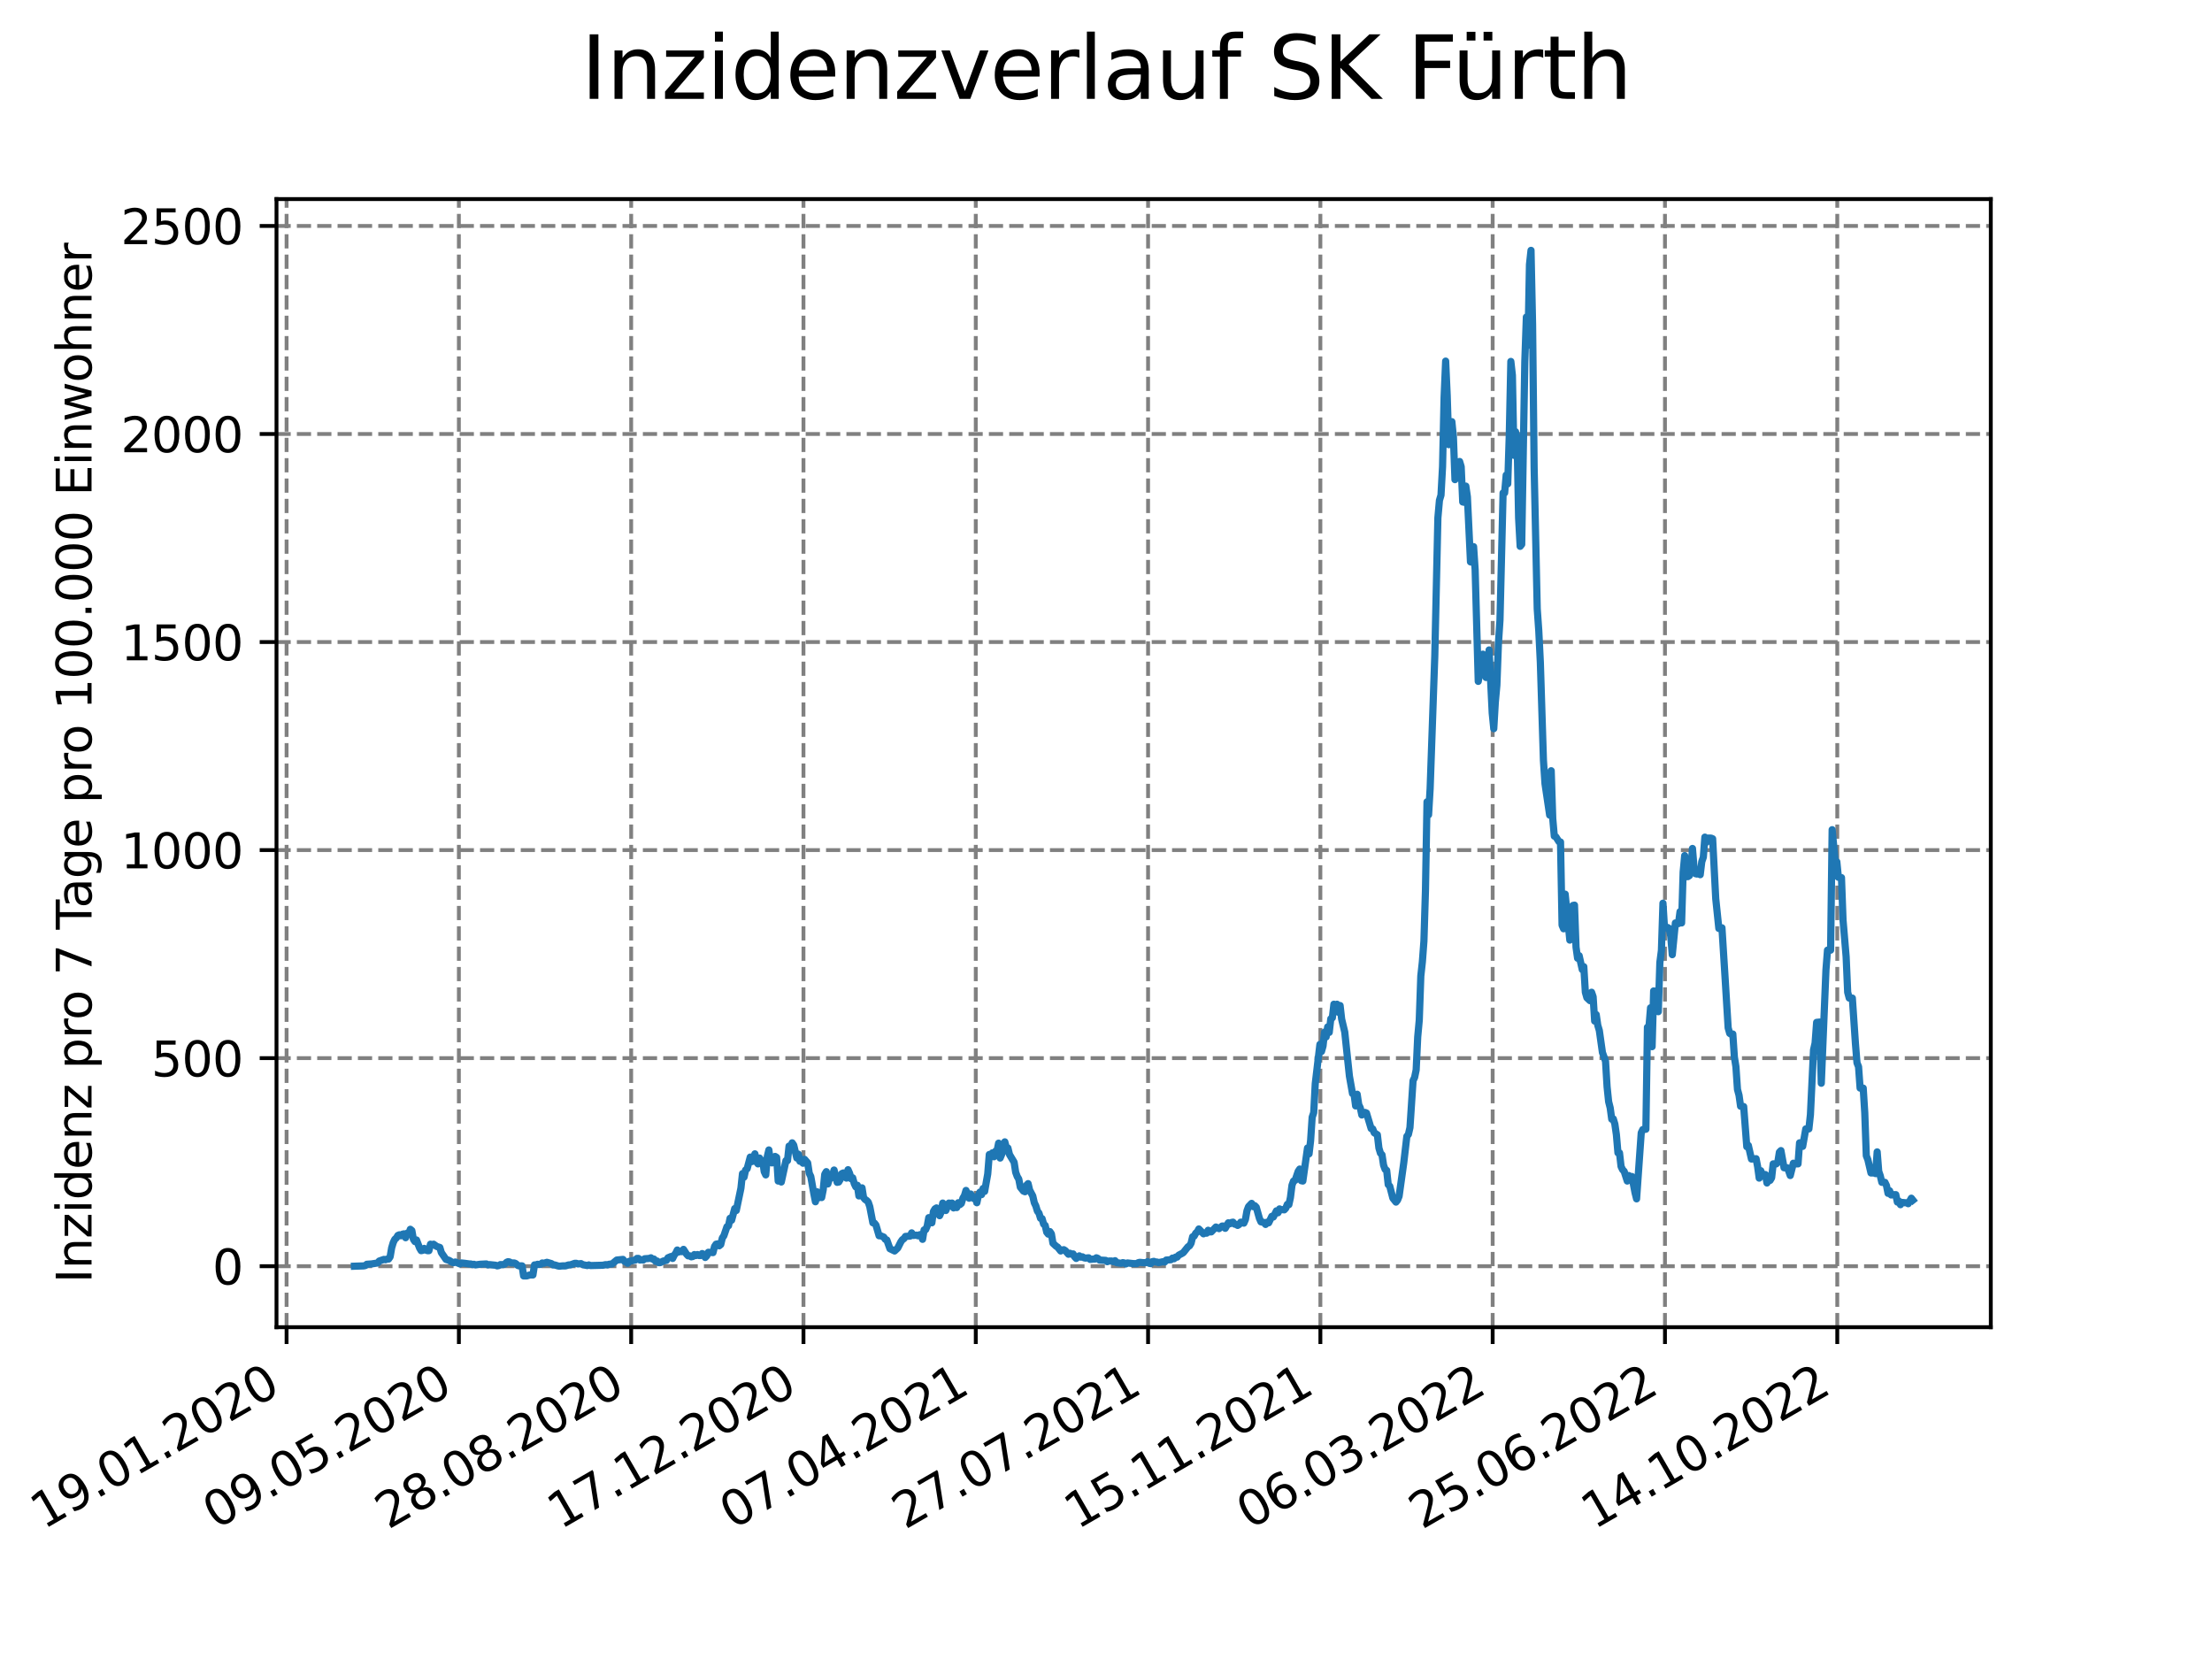 <?xml version="1.0" encoding="utf-8" standalone="no"?>
<!DOCTYPE svg PUBLIC "-//W3C//DTD SVG 1.1//EN"
  "http://www.w3.org/Graphics/SVG/1.1/DTD/svg11.dtd">
<svg xmlns:xlink="http://www.w3.org/1999/xlink" width="460.8pt" height="345.6pt" viewBox="0 0 460.8 345.6" xmlns="http://www.w3.org/2000/svg" version="1.1">
 <defs>
  <style type="text/css">*{stroke-linejoin: round; stroke-linecap: butt}</style>
 </defs>
 <g id="figure_1">
  <g id="patch_1">
   <path d="M 0 345.6 
L 460.8 345.6 
L 460.8 0 
L 0 0 
z
" style="fill: #ffffff"/>
  </g>
  <g id="axes_1">
   <g id="patch_2">
    <path d="M 57.6 276.48 
L 414.72 276.48 
L 414.72 41.472 
L 57.6 41.472 
z
" style="fill: #ffffff"/>
   </g>
   <g id="matplotlib.axis_1">
    <g id="xtick_1">
     <g id="line2d_1">
      <path d="M 59.699 276.48 
L 59.699 41.472 
" clip-path="url(#p64c0f28440)" style="fill: none; stroke-dasharray: 2.96,1.28; stroke-dashoffset: 0; stroke: #808080; stroke-width: 0.8"/>
     </g>
     <g id="line2d_2">
      <defs>
       <path id="mbe7589b0d7" d="M 0 0 
L 0 3.5 
" style="stroke: #000000; stroke-width: 0.8"/>
      </defs>
      <g>
       <use xlink:href="#mbe7589b0d7" x="59.699" y="276.48" style="stroke: #000000; stroke-width: 0.8"/>
      </g>
     </g>
     <g id="text_1">
      <!-- 19.01.2020 -->
      <g transform="translate(9.074 318.689) rotate(-30) scale(0.1 -0.1)">
       <defs>
        <path id="DejaVuSans-31" d="M 794 531 
L 1825 531 
L 1825 4091 
L 703 3866 
L 703 4441 
L 1819 4666 
L 2450 4666 
L 2450 531 
L 3481 531 
L 3481 0 
L 794 0 
L 794 531 
z
" transform="scale(0.016)"/>
        <path id="DejaVuSans-39" d="M 703 97 
L 703 672 
Q 941 559 1184 500 
Q 1428 441 1663 441 
Q 2288 441 2617 861 
Q 2947 1281 2994 2138 
Q 2813 1869 2534 1725 
Q 2256 1581 1919 1581 
Q 1219 1581 811 2004 
Q 403 2428 403 3163 
Q 403 3881 828 4315 
Q 1253 4750 1959 4750 
Q 2769 4750 3195 4129 
Q 3622 3509 3622 2328 
Q 3622 1225 3098 567 
Q 2575 -91 1691 -91 
Q 1453 -91 1209 -44 
Q 966 3 703 97 
z
M 1959 2075 
Q 2384 2075 2632 2365 
Q 2881 2656 2881 3163 
Q 2881 3666 2632 3958 
Q 2384 4250 1959 4250 
Q 1534 4250 1286 3958 
Q 1038 3666 1038 3163 
Q 1038 2656 1286 2365 
Q 1534 2075 1959 2075 
z
" transform="scale(0.016)"/>
        <path id="DejaVuSans-2e" d="M 684 794 
L 1344 794 
L 1344 0 
L 684 0 
L 684 794 
z
" transform="scale(0.016)"/>
        <path id="DejaVuSans-30" d="M 2034 4250 
Q 1547 4250 1301 3770 
Q 1056 3291 1056 2328 
Q 1056 1369 1301 889 
Q 1547 409 2034 409 
Q 2525 409 2770 889 
Q 3016 1369 3016 2328 
Q 3016 3291 2770 3770 
Q 2525 4250 2034 4250 
z
M 2034 4750 
Q 2819 4750 3233 4129 
Q 3647 3509 3647 2328 
Q 3647 1150 3233 529 
Q 2819 -91 2034 -91 
Q 1250 -91 836 529 
Q 422 1150 422 2328 
Q 422 3509 836 4129 
Q 1250 4750 2034 4750 
z
" transform="scale(0.016)"/>
        <path id="DejaVuSans-32" d="M 1228 531 
L 3431 531 
L 3431 0 
L 469 0 
L 469 531 
Q 828 903 1448 1529 
Q 2069 2156 2228 2338 
Q 2531 2678 2651 2914 
Q 2772 3150 2772 3378 
Q 2772 3750 2511 3984 
Q 2250 4219 1831 4219 
Q 1534 4219 1204 4116 
Q 875 4013 500 3803 
L 500 4441 
Q 881 4594 1212 4672 
Q 1544 4750 1819 4750 
Q 2544 4750 2975 4387 
Q 3406 4025 3406 3419 
Q 3406 3131 3298 2873 
Q 3191 2616 2906 2266 
Q 2828 2175 2409 1742 
Q 1991 1309 1228 531 
z
" transform="scale(0.016)"/>
       </defs>
       <use xlink:href="#DejaVuSans-31"/>
       <use xlink:href="#DejaVuSans-39" x="63.623"/>
       <use xlink:href="#DejaVuSans-2e" x="127.246"/>
       <use xlink:href="#DejaVuSans-30" x="159.033"/>
       <use xlink:href="#DejaVuSans-31" x="222.656"/>
       <use xlink:href="#DejaVuSans-2e" x="286.279"/>
       <use xlink:href="#DejaVuSans-32" x="318.066"/>
       <use xlink:href="#DejaVuSans-30" x="381.689"/>
       <use xlink:href="#DejaVuSans-32" x="445.312"/>
       <use xlink:href="#DejaVuSans-30" x="508.936"/>
      </g>
     </g>
    </g>
    <g id="xtick_2">
     <g id="line2d_3">
      <path d="M 95.592 276.48 
L 95.592 41.472 
" clip-path="url(#p64c0f28440)" style="fill: none; stroke-dasharray: 2.96,1.28; stroke-dashoffset: 0; stroke: #808080; stroke-width: 0.8"/>
     </g>
     <g id="line2d_4">
      <g>
       <use xlink:href="#mbe7589b0d7" x="95.592" y="276.48" style="stroke: #000000; stroke-width: 0.8"/>
      </g>
     </g>
     <g id="text_2">
      <!-- 09.05.2020 -->
      <g transform="translate(44.967 318.689) rotate(-30) scale(0.1 -0.1)">
       <defs>
        <path id="DejaVuSans-35" d="M 691 4666 
L 3169 4666 
L 3169 4134 
L 1269 4134 
L 1269 2991 
Q 1406 3038 1543 3061 
Q 1681 3084 1819 3084 
Q 2600 3084 3056 2656 
Q 3513 2228 3513 1497 
Q 3513 744 3044 326 
Q 2575 -91 1722 -91 
Q 1428 -91 1123 -41 
Q 819 9 494 109 
L 494 744 
Q 775 591 1075 516 
Q 1375 441 1709 441 
Q 2250 441 2565 725 
Q 2881 1009 2881 1497 
Q 2881 1984 2565 2268 
Q 2250 2553 1709 2553 
Q 1456 2553 1204 2497 
Q 953 2441 691 2322 
L 691 4666 
z
" transform="scale(0.016)"/>
       </defs>
       <use xlink:href="#DejaVuSans-30"/>
       <use xlink:href="#DejaVuSans-39" x="63.623"/>
       <use xlink:href="#DejaVuSans-2e" x="127.246"/>
       <use xlink:href="#DejaVuSans-30" x="159.033"/>
       <use xlink:href="#DejaVuSans-35" x="222.656"/>
       <use xlink:href="#DejaVuSans-2e" x="286.279"/>
       <use xlink:href="#DejaVuSans-32" x="318.066"/>
       <use xlink:href="#DejaVuSans-30" x="381.689"/>
       <use xlink:href="#DejaVuSans-32" x="445.312"/>
       <use xlink:href="#DejaVuSans-30" x="508.936"/>
      </g>
     </g>
    </g>
    <g id="xtick_3">
     <g id="line2d_5">
      <path d="M 131.485 276.48 
L 131.485 41.472 
" clip-path="url(#p64c0f28440)" style="fill: none; stroke-dasharray: 2.96,1.28; stroke-dashoffset: 0; stroke: #808080; stroke-width: 0.8"/>
     </g>
     <g id="line2d_6">
      <g>
       <use xlink:href="#mbe7589b0d7" x="131.485" y="276.48" style="stroke: #000000; stroke-width: 0.8"/>
      </g>
     </g>
     <g id="text_3">
      <!-- 28.08.2020 -->
      <g transform="translate(80.86 318.689) rotate(-30) scale(0.1 -0.1)">
       <defs>
        <path id="DejaVuSans-38" d="M 2034 2216 
Q 1584 2216 1326 1975 
Q 1069 1734 1069 1313 
Q 1069 891 1326 650 
Q 1584 409 2034 409 
Q 2484 409 2743 651 
Q 3003 894 3003 1313 
Q 3003 1734 2745 1975 
Q 2488 2216 2034 2216 
z
M 1403 2484 
Q 997 2584 770 2862 
Q 544 3141 544 3541 
Q 544 4100 942 4425 
Q 1341 4750 2034 4750 
Q 2731 4750 3128 4425 
Q 3525 4100 3525 3541 
Q 3525 3141 3298 2862 
Q 3072 2584 2669 2484 
Q 3125 2378 3379 2068 
Q 3634 1759 3634 1313 
Q 3634 634 3220 271 
Q 2806 -91 2034 -91 
Q 1263 -91 848 271 
Q 434 634 434 1313 
Q 434 1759 690 2068 
Q 947 2378 1403 2484 
z
M 1172 3481 
Q 1172 3119 1398 2916 
Q 1625 2713 2034 2713 
Q 2441 2713 2670 2916 
Q 2900 3119 2900 3481 
Q 2900 3844 2670 4047 
Q 2441 4250 2034 4250 
Q 1625 4250 1398 4047 
Q 1172 3844 1172 3481 
z
" transform="scale(0.016)"/>
       </defs>
       <use xlink:href="#DejaVuSans-32"/>
       <use xlink:href="#DejaVuSans-38" x="63.623"/>
       <use xlink:href="#DejaVuSans-2e" x="127.246"/>
       <use xlink:href="#DejaVuSans-30" x="159.033"/>
       <use xlink:href="#DejaVuSans-38" x="222.656"/>
       <use xlink:href="#DejaVuSans-2e" x="286.279"/>
       <use xlink:href="#DejaVuSans-32" x="318.066"/>
       <use xlink:href="#DejaVuSans-30" x="381.689"/>
       <use xlink:href="#DejaVuSans-32" x="445.312"/>
       <use xlink:href="#DejaVuSans-30" x="508.936"/>
      </g>
     </g>
    </g>
    <g id="xtick_4">
     <g id="line2d_7">
      <path d="M 167.378 276.48 
L 167.378 41.472 
" clip-path="url(#p64c0f28440)" style="fill: none; stroke-dasharray: 2.96,1.28; stroke-dashoffset: 0; stroke: #808080; stroke-width: 0.8"/>
     </g>
     <g id="line2d_8">
      <g>
       <use xlink:href="#mbe7589b0d7" x="167.378" y="276.48" style="stroke: #000000; stroke-width: 0.8"/>
      </g>
     </g>
     <g id="text_4">
      <!-- 17.12.2020 -->
      <g transform="translate(116.753 318.689) rotate(-30) scale(0.1 -0.1)">
       <defs>
        <path id="DejaVuSans-37" d="M 525 4666 
L 3525 4666 
L 3525 4397 
L 1831 0 
L 1172 0 
L 2766 4134 
L 525 4134 
L 525 4666 
z
" transform="scale(0.016)"/>
       </defs>
       <use xlink:href="#DejaVuSans-31"/>
       <use xlink:href="#DejaVuSans-37" x="63.623"/>
       <use xlink:href="#DejaVuSans-2e" x="127.246"/>
       <use xlink:href="#DejaVuSans-31" x="159.033"/>
       <use xlink:href="#DejaVuSans-32" x="222.656"/>
       <use xlink:href="#DejaVuSans-2e" x="286.279"/>
       <use xlink:href="#DejaVuSans-32" x="318.066"/>
       <use xlink:href="#DejaVuSans-30" x="381.689"/>
       <use xlink:href="#DejaVuSans-32" x="445.312"/>
       <use xlink:href="#DejaVuSans-30" x="508.936"/>
      </g>
     </g>
    </g>
    <g id="xtick_5">
     <g id="line2d_9">
      <path d="M 203.271 276.48 
L 203.271 41.472 
" clip-path="url(#p64c0f28440)" style="fill: none; stroke-dasharray: 2.96,1.28; stroke-dashoffset: 0; stroke: #808080; stroke-width: 0.8"/>
     </g>
     <g id="line2d_10">
      <g>
       <use xlink:href="#mbe7589b0d7" x="203.271" y="276.48" style="stroke: #000000; stroke-width: 0.8"/>
      </g>
     </g>
     <g id="text_5">
      <!-- 07.04.2021 -->
      <g transform="translate(152.646 318.689) rotate(-30) scale(0.1 -0.1)">
       <defs>
        <path id="DejaVuSans-34" d="M 2419 4116 
L 825 1625 
L 2419 1625 
L 2419 4116 
z
M 2253 4666 
L 3047 4666 
L 3047 1625 
L 3713 1625 
L 3713 1100 
L 3047 1100 
L 3047 0 
L 2419 0 
L 2419 1100 
L 313 1100 
L 313 1709 
L 2253 4666 
z
" transform="scale(0.016)"/>
       </defs>
       <use xlink:href="#DejaVuSans-30"/>
       <use xlink:href="#DejaVuSans-37" x="63.623"/>
       <use xlink:href="#DejaVuSans-2e" x="127.246"/>
       <use xlink:href="#DejaVuSans-30" x="159.033"/>
       <use xlink:href="#DejaVuSans-34" x="222.656"/>
       <use xlink:href="#DejaVuSans-2e" x="286.279"/>
       <use xlink:href="#DejaVuSans-32" x="318.066"/>
       <use xlink:href="#DejaVuSans-30" x="381.689"/>
       <use xlink:href="#DejaVuSans-32" x="445.312"/>
       <use xlink:href="#DejaVuSans-31" x="508.936"/>
      </g>
     </g>
    </g>
    <g id="xtick_6">
     <g id="line2d_11">
      <path d="M 239.165 276.48 
L 239.165 41.472 
" clip-path="url(#p64c0f28440)" style="fill: none; stroke-dasharray: 2.96,1.28; stroke-dashoffset: 0; stroke: #808080; stroke-width: 0.8"/>
     </g>
     <g id="line2d_12">
      <g>
       <use xlink:href="#mbe7589b0d7" x="239.165" y="276.48" style="stroke: #000000; stroke-width: 0.8"/>
      </g>
     </g>
     <g id="text_6">
      <!-- 27.07.2021 -->
      <g transform="translate(188.539 318.689) rotate(-30) scale(0.1 -0.1)">
       <use xlink:href="#DejaVuSans-32"/>
       <use xlink:href="#DejaVuSans-37" x="63.623"/>
       <use xlink:href="#DejaVuSans-2e" x="127.246"/>
       <use xlink:href="#DejaVuSans-30" x="159.033"/>
       <use xlink:href="#DejaVuSans-37" x="222.656"/>
       <use xlink:href="#DejaVuSans-2e" x="286.279"/>
       <use xlink:href="#DejaVuSans-32" x="318.066"/>
       <use xlink:href="#DejaVuSans-30" x="381.689"/>
       <use xlink:href="#DejaVuSans-32" x="445.312"/>
       <use xlink:href="#DejaVuSans-31" x="508.936"/>
      </g>
     </g>
    </g>
    <g id="xtick_7">
     <g id="line2d_13">
      <path d="M 275.058 276.48 
L 275.058 41.472 
" clip-path="url(#p64c0f28440)" style="fill: none; stroke-dasharray: 2.96,1.28; stroke-dashoffset: 0; stroke: #808080; stroke-width: 0.8"/>
     </g>
     <g id="line2d_14">
      <g>
       <use xlink:href="#mbe7589b0d7" x="275.058" y="276.48" style="stroke: #000000; stroke-width: 0.8"/>
      </g>
     </g>
     <g id="text_7">
      <!-- 15.11.2021 -->
      <g transform="translate(224.432 318.689) rotate(-30) scale(0.1 -0.1)">
       <use xlink:href="#DejaVuSans-31"/>
       <use xlink:href="#DejaVuSans-35" x="63.623"/>
       <use xlink:href="#DejaVuSans-2e" x="127.246"/>
       <use xlink:href="#DejaVuSans-31" x="159.033"/>
       <use xlink:href="#DejaVuSans-31" x="222.656"/>
       <use xlink:href="#DejaVuSans-2e" x="286.279"/>
       <use xlink:href="#DejaVuSans-32" x="318.066"/>
       <use xlink:href="#DejaVuSans-30" x="381.689"/>
       <use xlink:href="#DejaVuSans-32" x="445.312"/>
       <use xlink:href="#DejaVuSans-31" x="508.936"/>
      </g>
     </g>
    </g>
    <g id="xtick_8">
     <g id="line2d_15">
      <path d="M 310.951 276.48 
L 310.951 41.472 
" clip-path="url(#p64c0f28440)" style="fill: none; stroke-dasharray: 2.96,1.28; stroke-dashoffset: 0; stroke: #808080; stroke-width: 0.8"/>
     </g>
     <g id="line2d_16">
      <g>
       <use xlink:href="#mbe7589b0d7" x="310.951" y="276.48" style="stroke: #000000; stroke-width: 0.8"/>
      </g>
     </g>
     <g id="text_8">
      <!-- 06.03.2022 -->
      <g transform="translate(260.326 318.689) rotate(-30) scale(0.1 -0.1)">
       <defs>
        <path id="DejaVuSans-36" d="M 2113 2584 
Q 1688 2584 1439 2293 
Q 1191 2003 1191 1497 
Q 1191 994 1439 701 
Q 1688 409 2113 409 
Q 2538 409 2786 701 
Q 3034 994 3034 1497 
Q 3034 2003 2786 2293 
Q 2538 2584 2113 2584 
z
M 3366 4563 
L 3366 3988 
Q 3128 4100 2886 4159 
Q 2644 4219 2406 4219 
Q 1781 4219 1451 3797 
Q 1122 3375 1075 2522 
Q 1259 2794 1537 2939 
Q 1816 3084 2150 3084 
Q 2853 3084 3261 2657 
Q 3669 2231 3669 1497 
Q 3669 778 3244 343 
Q 2819 -91 2113 -91 
Q 1303 -91 875 529 
Q 447 1150 447 2328 
Q 447 3434 972 4092 
Q 1497 4750 2381 4750 
Q 2619 4750 2861 4703 
Q 3103 4656 3366 4563 
z
" transform="scale(0.016)"/>
        <path id="DejaVuSans-33" d="M 2597 2516 
Q 3050 2419 3304 2112 
Q 3559 1806 3559 1356 
Q 3559 666 3084 287 
Q 2609 -91 1734 -91 
Q 1441 -91 1130 -33 
Q 819 25 488 141 
L 488 750 
Q 750 597 1062 519 
Q 1375 441 1716 441 
Q 2309 441 2620 675 
Q 2931 909 2931 1356 
Q 2931 1769 2642 2001 
Q 2353 2234 1838 2234 
L 1294 2234 
L 1294 2753 
L 1863 2753 
Q 2328 2753 2575 2939 
Q 2822 3125 2822 3475 
Q 2822 3834 2567 4026 
Q 2313 4219 1838 4219 
Q 1578 4219 1281 4162 
Q 984 4106 628 3988 
L 628 4550 
Q 988 4650 1302 4700 
Q 1616 4750 1894 4750 
Q 2613 4750 3031 4423 
Q 3450 4097 3450 3541 
Q 3450 3153 3228 2886 
Q 3006 2619 2597 2516 
z
" transform="scale(0.016)"/>
       </defs>
       <use xlink:href="#DejaVuSans-30"/>
       <use xlink:href="#DejaVuSans-36" x="63.623"/>
       <use xlink:href="#DejaVuSans-2e" x="127.246"/>
       <use xlink:href="#DejaVuSans-30" x="159.033"/>
       <use xlink:href="#DejaVuSans-33" x="222.656"/>
       <use xlink:href="#DejaVuSans-2e" x="286.279"/>
       <use xlink:href="#DejaVuSans-32" x="318.066"/>
       <use xlink:href="#DejaVuSans-30" x="381.689"/>
       <use xlink:href="#DejaVuSans-32" x="445.312"/>
       <use xlink:href="#DejaVuSans-32" x="508.936"/>
      </g>
     </g>
    </g>
    <g id="xtick_9">
     <g id="line2d_17">
      <path d="M 346.844 276.48 
L 346.844 41.472 
" clip-path="url(#p64c0f28440)" style="fill: none; stroke-dasharray: 2.96,1.28; stroke-dashoffset: 0; stroke: #808080; stroke-width: 0.8"/>
     </g>
     <g id="line2d_18">
      <g>
       <use xlink:href="#mbe7589b0d7" x="346.844" y="276.48" style="stroke: #000000; stroke-width: 0.8"/>
      </g>
     </g>
     <g id="text_9">
      <!-- 25.06.2022 -->
      <g transform="translate(296.219 318.689) rotate(-30) scale(0.1 -0.1)">
       <use xlink:href="#DejaVuSans-32"/>
       <use xlink:href="#DejaVuSans-35" x="63.623"/>
       <use xlink:href="#DejaVuSans-2e" x="127.246"/>
       <use xlink:href="#DejaVuSans-30" x="159.033"/>
       <use xlink:href="#DejaVuSans-36" x="222.656"/>
       <use xlink:href="#DejaVuSans-2e" x="286.279"/>
       <use xlink:href="#DejaVuSans-32" x="318.066"/>
       <use xlink:href="#DejaVuSans-30" x="381.689"/>
       <use xlink:href="#DejaVuSans-32" x="445.312"/>
       <use xlink:href="#DejaVuSans-32" x="508.936"/>
      </g>
     </g>
    </g>
    <g id="xtick_10">
     <g id="line2d_19">
      <path d="M 382.737 276.48 
L 382.737 41.472 
" clip-path="url(#p64c0f28440)" style="fill: none; stroke-dasharray: 2.96,1.28; stroke-dashoffset: 0; stroke: #808080; stroke-width: 0.8"/>
     </g>
     <g id="line2d_20">
      <g>
       <use xlink:href="#mbe7589b0d7" x="382.737" y="276.48" style="stroke: #000000; stroke-width: 0.8"/>
      </g>
     </g>
     <g id="text_10">
      <!-- 14.10.2022 -->
      <g transform="translate(332.112 318.689) rotate(-30) scale(0.1 -0.1)">
       <use xlink:href="#DejaVuSans-31"/>
       <use xlink:href="#DejaVuSans-34" x="63.623"/>
       <use xlink:href="#DejaVuSans-2e" x="127.246"/>
       <use xlink:href="#DejaVuSans-31" x="159.033"/>
       <use xlink:href="#DejaVuSans-30" x="222.656"/>
       <use xlink:href="#DejaVuSans-2e" x="286.279"/>
       <use xlink:href="#DejaVuSans-32" x="318.066"/>
       <use xlink:href="#DejaVuSans-30" x="381.689"/>
       <use xlink:href="#DejaVuSans-32" x="445.312"/>
       <use xlink:href="#DejaVuSans-32" x="508.936"/>
      </g>
     </g>
    </g>
   </g>
   <g id="matplotlib.axis_2">
    <g id="ytick_1">
     <g id="line2d_21">
      <path d="M 57.6 263.774 
L 414.72 263.774 
" clip-path="url(#p64c0f28440)" style="fill: none; stroke-dasharray: 2.96,1.28; stroke-dashoffset: 0; stroke: #808080; stroke-width: 0.8"/>
     </g>
     <g id="line2d_22">
      <defs>
       <path id="m2dda43f985" d="M 0 0 
L -3.5 0 
" style="stroke: #000000; stroke-width: 0.8"/>
      </defs>
      <g>
       <use xlink:href="#m2dda43f985" x="57.6" y="263.774" style="stroke: #000000; stroke-width: 0.8"/>
      </g>
     </g>
     <g id="text_11">
      <!-- 0 -->
      <g transform="translate(44.237 267.573) scale(0.1 -0.1)">
       <use xlink:href="#DejaVuSans-30"/>
      </g>
     </g>
    </g>
    <g id="ytick_2">
     <g id="line2d_23">
      <path d="M 57.6 220.432 
L 414.72 220.432 
" clip-path="url(#p64c0f28440)" style="fill: none; stroke-dasharray: 2.96,1.28; stroke-dashoffset: 0; stroke: #808080; stroke-width: 0.8"/>
     </g>
     <g id="line2d_24">
      <g>
       <use xlink:href="#m2dda43f985" x="57.6" y="220.432" style="stroke: #000000; stroke-width: 0.8"/>
      </g>
     </g>
     <g id="text_12">
      <!-- 500 -->
      <g transform="translate(31.512 224.232) scale(0.1 -0.1)">
       <use xlink:href="#DejaVuSans-35"/>
       <use xlink:href="#DejaVuSans-30" x="63.623"/>
       <use xlink:href="#DejaVuSans-30" x="127.246"/>
      </g>
     </g>
    </g>
    <g id="ytick_3">
     <g id="line2d_25">
      <path d="M 57.6 177.091 
L 414.72 177.091 
" clip-path="url(#p64c0f28440)" style="fill: none; stroke-dasharray: 2.96,1.28; stroke-dashoffset: 0; stroke: #808080; stroke-width: 0.8"/>
     </g>
     <g id="line2d_26">
      <g>
       <use xlink:href="#m2dda43f985" x="57.6" y="177.091" style="stroke: #000000; stroke-width: 0.8"/>
      </g>
     </g>
     <g id="text_13">
      <!-- 1000 -->
      <g transform="translate(25.15 180.89) scale(0.1 -0.1)">
       <use xlink:href="#DejaVuSans-31"/>
       <use xlink:href="#DejaVuSans-30" x="63.623"/>
       <use xlink:href="#DejaVuSans-30" x="127.246"/>
       <use xlink:href="#DejaVuSans-30" x="190.869"/>
      </g>
     </g>
    </g>
    <g id="ytick_4">
     <g id="line2d_27">
      <path d="M 57.6 133.749 
L 414.72 133.749 
" clip-path="url(#p64c0f28440)" style="fill: none; stroke-dasharray: 2.96,1.28; stroke-dashoffset: 0; stroke: #808080; stroke-width: 0.8"/>
     </g>
     <g id="line2d_28">
      <g>
       <use xlink:href="#m2dda43f985" x="57.6" y="133.749" style="stroke: #000000; stroke-width: 0.8"/>
      </g>
     </g>
     <g id="text_14">
      <!-- 1500 -->
      <g transform="translate(25.15 137.548) scale(0.1 -0.1)">
       <use xlink:href="#DejaVuSans-31"/>
       <use xlink:href="#DejaVuSans-35" x="63.623"/>
       <use xlink:href="#DejaVuSans-30" x="127.246"/>
       <use xlink:href="#DejaVuSans-30" x="190.869"/>
      </g>
     </g>
    </g>
    <g id="ytick_5">
     <g id="line2d_29">
      <path d="M 57.6 90.408 
L 414.72 90.408 
" clip-path="url(#p64c0f28440)" style="fill: none; stroke-dasharray: 2.96,1.28; stroke-dashoffset: 0; stroke: #808080; stroke-width: 0.8"/>
     </g>
     <g id="line2d_30">
      <g>
       <use xlink:href="#m2dda43f985" x="57.6" y="90.408" style="stroke: #000000; stroke-width: 0.8"/>
      </g>
     </g>
     <g id="text_15">
      <!-- 2000 -->
      <g transform="translate(25.15 94.207) scale(0.1 -0.1)">
       <use xlink:href="#DejaVuSans-32"/>
       <use xlink:href="#DejaVuSans-30" x="63.623"/>
       <use xlink:href="#DejaVuSans-30" x="127.246"/>
       <use xlink:href="#DejaVuSans-30" x="190.869"/>
      </g>
     </g>
    </g>
    <g id="ytick_6">
     <g id="line2d_31">
      <path d="M 57.6 47.066 
L 414.72 47.066 
" clip-path="url(#p64c0f28440)" style="fill: none; stroke-dasharray: 2.96,1.28; stroke-dashoffset: 0; stroke: #808080; stroke-width: 0.8"/>
     </g>
     <g id="line2d_32">
      <g>
       <use xlink:href="#m2dda43f985" x="57.6" y="47.066" style="stroke: #000000; stroke-width: 0.8"/>
      </g>
     </g>
     <g id="text_16">
      <!-- 2500 -->
      <g transform="translate(25.15 50.865) scale(0.1 -0.1)">
       <use xlink:href="#DejaVuSans-32"/>
       <use xlink:href="#DejaVuSans-35" x="63.623"/>
       <use xlink:href="#DejaVuSans-30" x="127.246"/>
       <use xlink:href="#DejaVuSans-30" x="190.869"/>
      </g>
     </g>
    </g>
    <g id="text_17">
     <!-- Inzidenz pro 7 Tage pro 100.000 Einwohner -->
     <g transform="translate(19.07 267.301) rotate(-90) scale(0.1 -0.1)">
      <defs>
       <path id="DejaVuSans-49" d="M 628 4666 
L 1259 4666 
L 1259 0 
L 628 0 
L 628 4666 
z
" transform="scale(0.016)"/>
       <path id="DejaVuSans-6e" d="M 3513 2113 
L 3513 0 
L 2938 0 
L 2938 2094 
Q 2938 2591 2744 2837 
Q 2550 3084 2163 3084 
Q 1697 3084 1428 2787 
Q 1159 2491 1159 1978 
L 1159 0 
L 581 0 
L 581 3500 
L 1159 3500 
L 1159 2956 
Q 1366 3272 1645 3428 
Q 1925 3584 2291 3584 
Q 2894 3584 3203 3211 
Q 3513 2838 3513 2113 
z
" transform="scale(0.016)"/>
       <path id="DejaVuSans-7a" d="M 353 3500 
L 3084 3500 
L 3084 2975 
L 922 459 
L 3084 459 
L 3084 0 
L 275 0 
L 275 525 
L 2438 3041 
L 353 3041 
L 353 3500 
z
" transform="scale(0.016)"/>
       <path id="DejaVuSans-69" d="M 603 3500 
L 1178 3500 
L 1178 0 
L 603 0 
L 603 3500 
z
M 603 4863 
L 1178 4863 
L 1178 4134 
L 603 4134 
L 603 4863 
z
" transform="scale(0.016)"/>
       <path id="DejaVuSans-64" d="M 2906 2969 
L 2906 4863 
L 3481 4863 
L 3481 0 
L 2906 0 
L 2906 525 
Q 2725 213 2448 61 
Q 2172 -91 1784 -91 
Q 1150 -91 751 415 
Q 353 922 353 1747 
Q 353 2572 751 3078 
Q 1150 3584 1784 3584 
Q 2172 3584 2448 3432 
Q 2725 3281 2906 2969 
z
M 947 1747 
Q 947 1113 1208 752 
Q 1469 391 1925 391 
Q 2381 391 2643 752 
Q 2906 1113 2906 1747 
Q 2906 2381 2643 2742 
Q 2381 3103 1925 3103 
Q 1469 3103 1208 2742 
Q 947 2381 947 1747 
z
" transform="scale(0.016)"/>
       <path id="DejaVuSans-65" d="M 3597 1894 
L 3597 1613 
L 953 1613 
Q 991 1019 1311 708 
Q 1631 397 2203 397 
Q 2534 397 2845 478 
Q 3156 559 3463 722 
L 3463 178 
Q 3153 47 2828 -22 
Q 2503 -91 2169 -91 
Q 1331 -91 842 396 
Q 353 884 353 1716 
Q 353 2575 817 3079 
Q 1281 3584 2069 3584 
Q 2775 3584 3186 3129 
Q 3597 2675 3597 1894 
z
M 3022 2063 
Q 3016 2534 2758 2815 
Q 2500 3097 2075 3097 
Q 1594 3097 1305 2825 
Q 1016 2553 972 2059 
L 3022 2063 
z
" transform="scale(0.016)"/>
       <path id="DejaVuSans-20" transform="scale(0.016)"/>
       <path id="DejaVuSans-70" d="M 1159 525 
L 1159 -1331 
L 581 -1331 
L 581 3500 
L 1159 3500 
L 1159 2969 
Q 1341 3281 1617 3432 
Q 1894 3584 2278 3584 
Q 2916 3584 3314 3078 
Q 3713 2572 3713 1747 
Q 3713 922 3314 415 
Q 2916 -91 2278 -91 
Q 1894 -91 1617 61 
Q 1341 213 1159 525 
z
M 3116 1747 
Q 3116 2381 2855 2742 
Q 2594 3103 2138 3103 
Q 1681 3103 1420 2742 
Q 1159 2381 1159 1747 
Q 1159 1113 1420 752 
Q 1681 391 2138 391 
Q 2594 391 2855 752 
Q 3116 1113 3116 1747 
z
" transform="scale(0.016)"/>
       <path id="DejaVuSans-72" d="M 2631 2963 
Q 2534 3019 2420 3045 
Q 2306 3072 2169 3072 
Q 1681 3072 1420 2755 
Q 1159 2438 1159 1844 
L 1159 0 
L 581 0 
L 581 3500 
L 1159 3500 
L 1159 2956 
Q 1341 3275 1631 3429 
Q 1922 3584 2338 3584 
Q 2397 3584 2469 3576 
Q 2541 3569 2628 3553 
L 2631 2963 
z
" transform="scale(0.016)"/>
       <path id="DejaVuSans-6f" d="M 1959 3097 
Q 1497 3097 1228 2736 
Q 959 2375 959 1747 
Q 959 1119 1226 758 
Q 1494 397 1959 397 
Q 2419 397 2687 759 
Q 2956 1122 2956 1747 
Q 2956 2369 2687 2733 
Q 2419 3097 1959 3097 
z
M 1959 3584 
Q 2709 3584 3137 3096 
Q 3566 2609 3566 1747 
Q 3566 888 3137 398 
Q 2709 -91 1959 -91 
Q 1206 -91 779 398 
Q 353 888 353 1747 
Q 353 2609 779 3096 
Q 1206 3584 1959 3584 
z
" transform="scale(0.016)"/>
       <path id="DejaVuSans-54" d="M -19 4666 
L 3928 4666 
L 3928 4134 
L 2272 4134 
L 2272 0 
L 1638 0 
L 1638 4134 
L -19 4134 
L -19 4666 
z
" transform="scale(0.016)"/>
       <path id="DejaVuSans-61" d="M 2194 1759 
Q 1497 1759 1228 1600 
Q 959 1441 959 1056 
Q 959 750 1161 570 
Q 1363 391 1709 391 
Q 2188 391 2477 730 
Q 2766 1069 2766 1631 
L 2766 1759 
L 2194 1759 
z
M 3341 1997 
L 3341 0 
L 2766 0 
L 2766 531 
Q 2569 213 2275 61 
Q 1981 -91 1556 -91 
Q 1019 -91 701 211 
Q 384 513 384 1019 
Q 384 1609 779 1909 
Q 1175 2209 1959 2209 
L 2766 2209 
L 2766 2266 
Q 2766 2663 2505 2880 
Q 2244 3097 1772 3097 
Q 1472 3097 1187 3025 
Q 903 2953 641 2809 
L 641 3341 
Q 956 3463 1253 3523 
Q 1550 3584 1831 3584 
Q 2591 3584 2966 3190 
Q 3341 2797 3341 1997 
z
" transform="scale(0.016)"/>
       <path id="DejaVuSans-67" d="M 2906 1791 
Q 2906 2416 2648 2759 
Q 2391 3103 1925 3103 
Q 1463 3103 1205 2759 
Q 947 2416 947 1791 
Q 947 1169 1205 825 
Q 1463 481 1925 481 
Q 2391 481 2648 825 
Q 2906 1169 2906 1791 
z
M 3481 434 
Q 3481 -459 3084 -895 
Q 2688 -1331 1869 -1331 
Q 1566 -1331 1297 -1286 
Q 1028 -1241 775 -1147 
L 775 -588 
Q 1028 -725 1275 -790 
Q 1522 -856 1778 -856 
Q 2344 -856 2625 -561 
Q 2906 -266 2906 331 
L 2906 616 
Q 2728 306 2450 153 
Q 2172 0 1784 0 
Q 1141 0 747 490 
Q 353 981 353 1791 
Q 353 2603 747 3093 
Q 1141 3584 1784 3584 
Q 2172 3584 2450 3431 
Q 2728 3278 2906 2969 
L 2906 3500 
L 3481 3500 
L 3481 434 
z
" transform="scale(0.016)"/>
       <path id="DejaVuSans-45" d="M 628 4666 
L 3578 4666 
L 3578 4134 
L 1259 4134 
L 1259 2753 
L 3481 2753 
L 3481 2222 
L 1259 2222 
L 1259 531 
L 3634 531 
L 3634 0 
L 628 0 
L 628 4666 
z
" transform="scale(0.016)"/>
       <path id="DejaVuSans-77" d="M 269 3500 
L 844 3500 
L 1563 769 
L 2278 3500 
L 2956 3500 
L 3675 769 
L 4391 3500 
L 4966 3500 
L 4050 0 
L 3372 0 
L 2619 2869 
L 1863 0 
L 1184 0 
L 269 3500 
z
" transform="scale(0.016)"/>
       <path id="DejaVuSans-68" d="M 3513 2113 
L 3513 0 
L 2938 0 
L 2938 2094 
Q 2938 2591 2744 2837 
Q 2550 3084 2163 3084 
Q 1697 3084 1428 2787 
Q 1159 2491 1159 1978 
L 1159 0 
L 581 0 
L 581 4863 
L 1159 4863 
L 1159 2956 
Q 1366 3272 1645 3428 
Q 1925 3584 2291 3584 
Q 2894 3584 3203 3211 
Q 3513 2838 3513 2113 
z
" transform="scale(0.016)"/>
      </defs>
      <use xlink:href="#DejaVuSans-49"/>
      <use xlink:href="#DejaVuSans-6e" x="29.492"/>
      <use xlink:href="#DejaVuSans-7a" x="92.871"/>
      <use xlink:href="#DejaVuSans-69" x="145.361"/>
      <use xlink:href="#DejaVuSans-64" x="173.145"/>
      <use xlink:href="#DejaVuSans-65" x="236.621"/>
      <use xlink:href="#DejaVuSans-6e" x="298.145"/>
      <use xlink:href="#DejaVuSans-7a" x="361.523"/>
      <use xlink:href="#DejaVuSans-20" x="414.014"/>
      <use xlink:href="#DejaVuSans-70" x="445.801"/>
      <use xlink:href="#DejaVuSans-72" x="509.277"/>
      <use xlink:href="#DejaVuSans-6f" x="548.141"/>
      <use xlink:href="#DejaVuSans-20" x="609.322"/>
      <use xlink:href="#DejaVuSans-37" x="641.109"/>
      <use xlink:href="#DejaVuSans-20" x="704.732"/>
      <use xlink:href="#DejaVuSans-54" x="736.52"/>
      <use xlink:href="#DejaVuSans-61" x="781.104"/>
      <use xlink:href="#DejaVuSans-67" x="842.383"/>
      <use xlink:href="#DejaVuSans-65" x="905.859"/>
      <use xlink:href="#DejaVuSans-20" x="967.383"/>
      <use xlink:href="#DejaVuSans-70" x="999.17"/>
      <use xlink:href="#DejaVuSans-72" x="1062.646"/>
      <use xlink:href="#DejaVuSans-6f" x="1101.51"/>
      <use xlink:href="#DejaVuSans-20" x="1162.691"/>
      <use xlink:href="#DejaVuSans-31" x="1194.479"/>
      <use xlink:href="#DejaVuSans-30" x="1258.102"/>
      <use xlink:href="#DejaVuSans-30" x="1321.725"/>
      <use xlink:href="#DejaVuSans-2e" x="1385.348"/>
      <use xlink:href="#DejaVuSans-30" x="1417.135"/>
      <use xlink:href="#DejaVuSans-30" x="1480.758"/>
      <use xlink:href="#DejaVuSans-30" x="1544.381"/>
      <use xlink:href="#DejaVuSans-20" x="1608.004"/>
      <use xlink:href="#DejaVuSans-45" x="1639.791"/>
      <use xlink:href="#DejaVuSans-69" x="1702.975"/>
      <use xlink:href="#DejaVuSans-6e" x="1730.758"/>
      <use xlink:href="#DejaVuSans-77" x="1794.137"/>
      <use xlink:href="#DejaVuSans-6f" x="1875.924"/>
      <use xlink:href="#DejaVuSans-68" x="1937.105"/>
      <use xlink:href="#DejaVuSans-6e" x="2000.484"/>
      <use xlink:href="#DejaVuSans-65" x="2063.863"/>
      <use xlink:href="#DejaVuSans-72" x="2125.387"/>
     </g>
    </g>
   </g>
   <g id="line2d_33">
    <path d="M 73.833 263.774 
L 75.773 263.707 
L 76.096 263.639 
L 76.42 263.369 
L 77.39 263.302 
L 78.683 263.099 
L 79.007 262.695 
L 79.977 262.357 
L 80.3 262.425 
L 80.623 262.29 
L 80.947 262.29 
L 81.27 261.818 
L 81.593 259.929 
L 81.917 258.85 
L 82.24 258.175 
L 82.563 257.905 
L 82.887 257.365 
L 83.21 257.23 
L 83.534 257.433 
L 83.857 257.096 
L 84.18 257.028 
L 84.504 257.838 
L 84.827 256.893 
L 85.15 257.028 
L 85.474 256.084 
L 85.797 256.354 
L 86.12 258.175 
L 86.444 258.647 
L 86.767 258.31 
L 87.414 259.996 
L 87.737 260.536 
L 88.061 260.469 
L 88.384 260.064 
L 88.707 260.401 
L 89.031 260.536 
L 89.354 260.536 
L 89.677 259.187 
L 90.001 259.322 
L 90.324 259.187 
L 90.971 259.659 
L 91.618 259.861 
L 91.941 260.941 
L 92.588 261.885 
L 92.911 262.357 
L 93.558 262.56 
L 94.204 262.965 
L 94.528 263.032 
L 94.851 262.897 
L 95.821 263.302 
L 96.145 263.099 
L 96.791 263.167 
L 97.761 263.302 
L 98.085 263.302 
L 98.408 263.437 
L 98.732 263.369 
L 99.055 263.504 
L 100.025 263.369 
L 101.318 263.302 
L 101.642 263.504 
L 101.965 263.437 
L 102.612 263.504 
L 103.259 263.572 
L 103.582 263.707 
L 103.905 263.639 
L 104.229 263.437 
L 104.875 263.437 
L 105.199 263.302 
L 105.522 262.965 
L 105.845 262.83 
L 106.169 262.897 
L 106.492 263.099 
L 107.139 263.099 
L 107.462 263.234 
L 107.786 263.572 
L 108.109 263.707 
L 108.756 263.707 
L 109.079 265.798 
L 109.726 265.798 
L 110.373 265.595 
L 111.019 265.595 
L 111.343 263.504 
L 111.666 263.504 
L 111.989 263.369 
L 112.313 263.437 
L 112.636 263.369 
L 112.959 263.099 
L 113.283 263.167 
L 113.93 262.965 
L 114.9 263.234 
L 115.223 263.504 
L 115.546 263.504 
L 116.193 263.707 
L 116.516 263.774 
L 117.163 263.707 
L 117.81 263.707 
L 118.457 263.504 
L 118.78 263.504 
L 119.75 263.167 
L 120.073 263.167 
L 120.397 263.302 
L 121.043 263.234 
L 121.367 263.437 
L 122.337 263.639 
L 122.66 263.504 
L 122.984 263.639 
L 125.571 263.572 
L 126.217 263.437 
L 126.541 263.504 
L 126.864 263.369 
L 127.511 263.302 
L 128.157 262.762 
L 128.481 262.492 
L 129.127 262.425 
L 129.774 262.357 
L 130.098 262.762 
L 130.421 262.897 
L 130.744 263.167 
L 131.068 262.762 
L 132.361 262.492 
L 132.684 262.155 
L 133.008 262.155 
L 133.331 262.492 
L 133.655 262.425 
L 133.978 262.492 
L 134.301 262.222 
L 135.271 262.155 
L 135.595 262.02 
L 135.918 262.29 
L 136.241 262.29 
L 136.565 262.762 
L 136.888 262.695 
L 137.212 263.032 
L 137.535 263.032 
L 138.182 262.695 
L 138.828 262.56 
L 139.152 262.02 
L 139.798 261.75 
L 140.122 262.155 
L 140.445 261.48 
L 140.768 261.076 
L 141.092 260.401 
L 141.415 260.806 
L 141.739 260.671 
L 142.062 260.738 
L 142.385 260.266 
L 143.032 261.278 
L 143.355 261.615 
L 143.679 261.615 
L 144.002 261.818 
L 144.325 261.75 
L 144.649 261.346 
L 144.972 261.548 
L 145.296 261.346 
L 145.619 261.548 
L 145.942 261.548 
L 146.266 261.143 
L 146.589 261.278 
L 146.912 261.953 
L 147.236 261.615 
L 147.559 260.873 
L 148.529 260.941 
L 148.853 259.659 
L 149.176 259.187 
L 149.499 259.119 
L 149.823 259.524 
L 150.146 259.254 
L 150.469 257.905 
L 150.793 257.433 
L 151.439 255.544 
L 151.763 255.342 
L 152.086 253.79 
L 152.409 254.195 
L 153.056 251.766 
L 153.38 252.171 
L 154.026 249.068 
L 154.35 247.516 
L 154.673 244.481 
L 154.996 245.223 
L 155.32 243.739 
L 155.643 243.469 
L 156.29 241.04 
L 156.613 241.985 
L 156.937 241.31 
L 157.26 240.366 
L 157.583 242.052 
L 157.907 242.457 
L 158.23 241.243 
L 158.553 241.782 
L 158.877 241.782 
L 159.2 244.076 
L 159.523 244.751 
L 159.847 240.905 
L 160.17 239.556 
L 160.494 242.12 
L 160.817 242.255 
L 161.464 240.905 
L 161.787 241.108 
L 162.11 246.032 
L 162.434 245.897 
L 162.757 246.235 
L 163.727 241.782 
L 164.05 241.782 
L 164.374 238.747 
L 164.697 239.286 
L 165.021 238.072 
L 165.344 238.544 
L 165.991 241.243 
L 166.314 240.433 
L 166.637 241.917 
L 166.961 241.782 
L 167.284 242.322 
L 167.607 241.512 
L 168.254 242.255 
L 168.578 244.413 
L 168.901 245.088 
L 169.548 248.731 
L 169.871 250.35 
L 170.194 248.258 
L 170.518 249.54 
L 170.841 249.068 
L 171.164 249.473 
L 171.488 247.854 
L 171.811 244.616 
L 172.135 244.076 
L 172.458 246.639 
L 172.781 245.56 
L 173.105 245.425 
L 173.428 244.818 
L 173.751 243.739 
L 174.398 246.302 
L 174.721 246.235 
L 175.045 245.695 
L 175.368 244.481 
L 175.691 244.346 
L 176.015 244.751 
L 176.338 245.425 
L 176.662 243.671 
L 176.985 244.413 
L 177.308 245.56 
L 177.632 245.358 
L 177.955 246.572 
L 178.278 247.247 
L 178.602 246.909 
L 178.925 249.135 
L 179.248 248.933 
L 179.572 247.449 
L 179.895 249.473 
L 180.219 249.877 
L 180.542 250.08 
L 180.865 250.417 
L 181.189 251.362 
L 181.835 254.734 
L 182.159 254.802 
L 182.482 255.207 
L 183.129 257.433 
L 183.452 257.433 
L 184.099 257.703 
L 184.422 258.175 
L 184.746 258.31 
L 185.392 260.131 
L 186.362 260.603 
L 187.009 259.996 
L 187.656 258.715 
L 187.979 258.242 
L 188.303 258.04 
L 188.626 257.568 
L 189.596 257.5 
L 189.919 256.826 
L 190.243 257.365 
L 190.889 257.298 
L 191.213 257.433 
L 191.536 257.23 
L 191.86 257.163 
L 192.183 258.175 
L 192.506 256.219 
L 192.83 256.151 
L 193.153 255.409 
L 193.476 253.655 
L 193.8 253.79 
L 194.123 254.734 
L 194.446 252.373 
L 194.77 251.834 
L 195.093 251.631 
L 195.417 251.969 
L 195.74 253.25 
L 196.063 252.508 
L 196.387 250.619 
L 197.033 252.171 
L 197.68 250.619 
L 198.003 250.687 
L 198.327 250.619 
L 198.65 251.631 
L 198.973 251.362 
L 199.297 251.564 
L 199.62 250.552 
L 199.944 250.957 
L 200.267 250.687 
L 200.59 249.608 
L 200.914 249.068 
L 201.237 247.989 
L 201.884 249.608 
L 202.207 248.731 
L 202.854 249.675 
L 203.177 249.473 
L 203.501 250.552 
L 203.824 249 
L 204.147 248.326 
L 204.471 248.866 
L 204.794 247.584 
L 205.117 248.191 
L 205.764 244.548 
L 206.087 240.501 
L 206.411 240.973 
L 206.734 240.163 
L 207.058 240.973 
L 207.381 239.826 
L 207.704 239.759 
L 208.028 238.14 
L 208.351 241.243 
L 208.998 239.691 
L 209.321 237.87 
L 209.644 239.084 
L 209.968 239.151 
L 210.291 240.501 
L 211.261 242.12 
L 211.585 244.211 
L 211.908 245.088 
L 212.231 245.627 
L 212.555 247.314 
L 213.201 248.123 
L 213.525 248.258 
L 213.848 246.909 
L 214.171 246.572 
L 214.495 247.921 
L 215.142 249.135 
L 215.465 250.552 
L 215.788 251.227 
L 216.112 252.306 
L 216.435 252.711 
L 216.758 253.79 
L 217.082 253.858 
L 217.405 255.004 
L 217.728 255.274 
L 218.052 256.691 
L 218.375 257.096 
L 218.699 256.556 
L 219.022 257.028 
L 219.345 258.984 
L 219.992 259.592 
L 220.315 259.794 
L 220.962 260.603 
L 221.285 260.401 
L 221.609 260.334 
L 221.932 260.536 
L 222.579 261.278 
L 222.902 261.076 
L 223.226 261.278 
L 223.549 261.211 
L 223.872 261.818 
L 224.196 262.155 
L 224.842 261.615 
L 225.166 261.885 
L 225.489 261.818 
L 225.812 262.02 
L 226.136 262.088 
L 226.783 262.02 
L 227.106 262.357 
L 227.753 262.29 
L 228.076 262.29 
L 228.399 262.02 
L 228.723 262.155 
L 229.046 262.492 
L 230.339 262.56 
L 230.663 262.83 
L 230.986 262.695 
L 231.633 262.695 
L 231.956 262.83 
L 232.28 262.627 
L 232.603 263.032 
L 233.573 263.167 
L 233.896 263.032 
L 234.22 263.099 
L 234.543 263.302 
L 234.867 263.099 
L 235.513 263.167 
L 236.16 263.234 
L 236.807 263.234 
L 237.13 263.032 
L 237.453 262.965 
L 238.1 263.032 
L 238.747 263.032 
L 239.07 262.83 
L 239.394 263.167 
L 239.717 263.234 
L 240.04 262.83 
L 240.364 262.762 
L 240.687 262.897 
L 241.01 262.897 
L 241.334 263.032 
L 242.304 262.83 
L 242.627 262.897 
L 242.951 262.492 
L 243.921 262.425 
L 244.244 262.088 
L 244.567 262.222 
L 244.891 261.885 
L 245.214 261.885 
L 245.537 261.48 
L 246.184 261.143 
L 246.508 260.941 
L 247.478 259.726 
L 247.801 259.524 
L 248.124 258.984 
L 248.448 257.635 
L 248.771 257.5 
L 249.094 256.893 
L 249.418 256.623 
L 249.741 256.016 
L 250.388 256.691 
L 250.711 257.028 
L 251.035 256.826 
L 251.358 256.893 
L 251.681 256.286 
L 252.005 256.623 
L 252.328 256.623 
L 252.975 255.949 
L 253.298 255.611 
L 253.945 255.949 
L 254.592 255.409 
L 254.915 255.409 
L 255.238 255.881 
L 255.885 254.734 
L 256.208 254.937 
L 256.532 254.667 
L 256.855 254.6 
L 257.178 255.004 
L 257.502 255.072 
L 257.825 255.274 
L 258.149 255.072 
L 258.472 254.6 
L 259.119 254.802 
L 259.442 254.06 
L 259.765 252.238 
L 260.089 251.362 
L 260.735 250.687 
L 261.059 251.362 
L 261.382 251.159 
L 261.706 251.496 
L 262.352 253.79 
L 262.676 254.532 
L 263.322 254.667 
L 263.646 255.072 
L 263.969 254.6 
L 264.292 254.734 
L 264.939 253.385 
L 265.262 253.52 
L 265.909 252.238 
L 266.233 252.643 
L 266.556 251.834 
L 266.879 252.036 
L 267.203 251.969 
L 267.526 252.036 
L 267.849 251.699 
L 268.173 250.889 
L 268.496 250.957 
L 268.819 249.473 
L 269.143 246.909 
L 269.466 246.032 
L 269.79 245.897 
L 270.436 244.008 
L 270.76 243.536 
L 271.083 245.965 
L 271.406 246.032 
L 272.376 239.151 
L 272.7 240.366 
L 273.023 237.6 
L 273.347 232.743 
L 273.67 231.798 
L 273.993 225.727 
L 274.963 217.564 
L 275.287 219.049 
L 275.61 217.902 
L 275.933 215.001 
L 276.257 216.013 
L 276.58 213.922 
L 276.903 215.068 
L 277.227 212.235 
L 277.55 212.033 
L 277.874 209.199 
L 278.197 209.604 
L 278.52 209.199 
L 278.844 210.886 
L 279.167 209.469 
L 279.49 212.303 
L 280.137 215.001 
L 281.107 224.175 
L 281.754 227.818 
L 282.077 227.953 
L 282.401 230.382 
L 282.724 227.953 
L 283.047 230.112 
L 283.371 230.786 
L 283.694 232.271 
L 284.017 231.798 
L 284.341 231.731 
L 284.664 231.866 
L 285.634 235.104 
L 285.958 235.171 
L 286.281 235.981 
L 286.928 236.386 
L 287.251 239.151 
L 287.574 240.231 
L 287.898 240.568 
L 288.221 242.727 
L 288.544 243.604 
L 288.868 243.806 
L 289.191 246.774 
L 289.515 247.112 
L 290.161 249.608 
L 290.808 250.417 
L 291.131 250.012 
L 291.455 249.203 
L 292.425 242.255 
L 293.072 236.723 
L 293.395 236.318 
L 293.718 234.901 
L 294.365 225.12 
L 294.688 224.445 
L 295.012 222.894 
L 295.335 216.013 
L 295.658 212.505 
L 295.982 203.33 
L 296.305 200.362 
L 296.629 196.045 
L 296.952 185.386 
L 297.275 167.037 
L 297.599 169.736 
L 297.922 164.272 
L 298.892 136.681 
L 299.539 107.876 
L 299.862 104.233 
L 300.185 103.153 
L 300.509 97.217 
L 300.832 82.781 
L 301.156 75.225 
L 301.479 82.443 
L 301.802 92.63 
L 302.126 92.225 
L 302.449 87.84 
L 302.772 91.078 
L 303.096 99.915 
L 303.419 99.511 
L 303.742 96.677 
L 304.066 96.138 
L 304.389 97.217 
L 304.713 104.57 
L 305.036 104.638 
L 305.359 101.265 
L 305.683 103.491 
L 306.329 117.05 
L 306.653 117.117 
L 306.976 113.879 
L 307.299 118.669 
L 307.946 141.943 
L 308.27 140.054 
L 308.593 139.177 
L 308.916 136.276 
L 309.563 141.133 
L 309.886 140.526 
L 310.21 135.399 
L 310.856 148.554 
L 311.18 151.792 
L 311.503 146.26 
L 311.826 142.752 
L 312.15 134.05 
L 312.473 129.193 
L 313.12 102.681 
L 313.443 102.681 
L 313.767 98.971 
L 314.09 100.792 
L 314.413 90.471 
L 314.737 75.293 
L 315.06 78.193 
L 315.383 94.856 
L 315.707 89.931 
L 316.03 91.281 
L 316.354 107.876 
L 316.677 113.812 
L 317 113.407 
L 317.647 75.36 
L 317.97 66.051 
L 318.294 71.92 
L 318.617 55.122 
L 318.94 52.154 
L 319.264 67.602 
L 319.587 97.419 
L 320.234 126.832 
L 320.557 131.419 
L 320.881 137.962 
L 321.527 158.403 
L 321.851 163.26 
L 322.821 169.803 
L 323.144 160.561 
L 323.467 170.545 
L 323.791 174.188 
L 324.114 174.323 
L 324.761 175.335 
L 325.084 175.402 
L 325.408 192.739 
L 325.731 193.481 
L 326.054 186.263 
L 327.024 195.843 
L 327.348 194.763 
L 327.671 188.624 
L 327.995 188.557 
L 328.318 197.327 
L 328.641 199.62 
L 328.965 199.081 
L 329.611 201.981 
L 329.935 201.374 
L 330.258 206.703 
L 330.581 207.85 
L 331.228 208.457 
L 331.552 206.703 
L 331.875 207.648 
L 332.198 212.707 
L 332.522 211.358 
L 332.845 213.584 
L 333.168 214.664 
L 333.815 219.251 
L 334.462 221.072 
L 334.785 226.402 
L 335.108 229.505 
L 335.432 230.786 
L 335.755 233.148 
L 336.079 233.08 
L 336.402 234.159 
L 336.725 236.386 
L 337.049 240.163 
L 337.372 240.163 
L 337.695 242.997 
L 338.019 243.671 
L 338.342 244.008 
L 338.989 246.032 
L 339.312 244.885 
L 339.636 245.695 
L 339.959 245.088 
L 340.606 248.461 
L 340.929 249.743 
L 341.899 235.981 
L 342.222 235.306 
L 342.869 235.239 
L 343.193 213.989 
L 343.516 213.854 
L 343.839 209.942 
L 344.163 218.037 
L 344.486 206.434 
L 345.133 206.501 
L 345.456 210.751 
L 345.779 200.497 
L 346.103 198.001 
L 346.426 188.152 
L 346.749 193.347 
L 347.073 193.212 
L 347.396 193.212 
L 347.72 193.414 
L 348.043 195.033 
L 348.366 198.878 
L 349.013 192.267 
L 349.336 192.402 
L 349.66 192.402 
L 349.983 189.906 
L 350.306 192.267 
L 350.63 181.676 
L 350.953 178.236 
L 351.277 182.62 
L 351.6 182.62 
L 351.923 182.418 
L 352.247 181.271 
L 352.57 176.752 
L 352.893 180.664 
L 353.217 182.013 
L 353.54 182.081 
L 353.863 182.013 
L 354.187 182.216 
L 354.51 179.517 
L 354.834 178.573 
L 355.157 174.39 
L 355.48 175.47 
L 355.804 174.593 
L 356.45 174.593 
L 356.774 174.728 
L 357.42 187.208 
L 358.067 193.414 
L 358.39 193.279 
L 358.714 193.279 
L 359.361 203.6 
L 360.007 214.124 
L 360.331 215.271 
L 360.654 215.473 
L 360.977 215.406 
L 361.301 220.195 
L 361.624 222.219 
L 361.947 226.941 
L 362.271 228.156 
L 362.594 230.449 
L 363.241 230.517 
L 363.888 238.882 
L 364.211 238.612 
L 364.858 241.445 
L 365.828 241.378 
L 366.151 243.064 
L 366.475 245.425 
L 366.798 243.874 
L 367.121 244.683 
L 367.768 244.683 
L 368.091 246.437 
L 368.415 245.83 
L 368.738 245.897 
L 369.061 245.358 
L 369.385 242.457 
L 370.031 242.457 
L 370.355 242.052 
L 370.678 240.028 
L 371.002 239.691 
L 371.648 243.266 
L 372.295 243.266 
L 372.618 243.941 
L 372.942 244.885 
L 373.588 242.322 
L 373.912 242.457 
L 374.559 242.457 
L 374.882 238.072 
L 375.205 238.072 
L 375.529 238.814 
L 376.175 235.171 
L 376.822 235.171 
L 377.145 232.203 
L 377.792 218.711 
L 378.116 217.295 
L 378.439 212.977 
L 379.086 212.91 
L 379.409 225.66 
L 380.379 202.049 
L 380.702 197.934 
L 381.026 197.866 
L 381.349 197.934 
L 381.672 172.839 
L 382.319 179.652 
L 382.643 179.517 
L 382.966 182.755 
L 383.613 182.823 
L 383.936 191.66 
L 384.583 199.283 
L 384.906 206.703 
L 385.229 207.918 
L 385.876 207.918 
L 386.523 217.429 
L 386.846 221.41 
L 387.17 222.219 
L 387.493 226.671 
L 388.14 226.671 
L 388.463 231.798 
L 388.786 240.77 
L 389.11 241.58 
L 389.757 244.346 
L 390.403 244.346 
L 390.727 244.481 
L 391.05 239.961 
L 391.373 244.008 
L 391.697 244.953 
L 392.02 246.302 
L 392.667 246.302 
L 392.99 246.977 
L 393.313 248.596 
L 393.637 248.056 
L 393.96 248.933 
L 394.607 248.866 
L 394.93 248.866 
L 395.254 250.417 
L 395.577 250.215 
L 395.9 250.957 
L 396.224 250.485 
L 396.87 250.552 
L 397.194 250.552 
L 397.517 250.754 
L 398.164 249.608 
L 398.487 250.012 
L 398.487 250.012 
" clip-path="url(#p64c0f28440)" style="fill: none; stroke: #1f77b4; stroke-width: 1.5; stroke-linecap: square"/>
   </g>
   <g id="patch_3">
    <path d="M 57.6 276.48 
L 57.6 41.472 
" style="fill: none; stroke: #000000; stroke-width: 0.8; stroke-linejoin: miter; stroke-linecap: square"/>
   </g>
   <g id="patch_4">
    <path d="M 414.72 276.48 
L 414.72 41.472 
" style="fill: none; stroke: #000000; stroke-width: 0.8; stroke-linejoin: miter; stroke-linecap: square"/>
   </g>
   <g id="patch_5">
    <path d="M 57.6 276.48 
L 414.72 276.48 
" style="fill: none; stroke: #000000; stroke-width: 0.8; stroke-linejoin: miter; stroke-linecap: square"/>
   </g>
   <g id="patch_6">
    <path d="M 57.6 41.472 
L 414.72 41.472 
" style="fill: none; stroke: #000000; stroke-width: 0.8; stroke-linejoin: miter; stroke-linecap: square"/>
   </g>
  </g>
  <g id="text_18">
   <!-- Inzidenzverlauf SK Fürth -->
   <g transform="translate(121.033 20.589) scale(0.18 -0.18)">
    <defs>
     <path id="DejaVuSans-76" d="M 191 3500 
L 800 3500 
L 1894 563 
L 2988 3500 
L 3597 3500 
L 2284 0 
L 1503 0 
L 191 3500 
z
" transform="scale(0.016)"/>
     <path id="DejaVuSans-6c" d="M 603 4863 
L 1178 4863 
L 1178 0 
L 603 0 
L 603 4863 
z
" transform="scale(0.016)"/>
     <path id="DejaVuSans-75" d="M 544 1381 
L 544 3500 
L 1119 3500 
L 1119 1403 
Q 1119 906 1312 657 
Q 1506 409 1894 409 
Q 2359 409 2629 706 
Q 2900 1003 2900 1516 
L 2900 3500 
L 3475 3500 
L 3475 0 
L 2900 0 
L 2900 538 
Q 2691 219 2414 64 
Q 2138 -91 1772 -91 
Q 1169 -91 856 284 
Q 544 659 544 1381 
z
M 1991 3584 
L 1991 3584 
z
" transform="scale(0.016)"/>
     <path id="DejaVuSans-66" d="M 2375 4863 
L 2375 4384 
L 1825 4384 
Q 1516 4384 1395 4259 
Q 1275 4134 1275 3809 
L 1275 3500 
L 2222 3500 
L 2222 3053 
L 1275 3053 
L 1275 0 
L 697 0 
L 697 3053 
L 147 3053 
L 147 3500 
L 697 3500 
L 697 3744 
Q 697 4328 969 4595 
Q 1241 4863 1831 4863 
L 2375 4863 
z
" transform="scale(0.016)"/>
     <path id="DejaVuSans-53" d="M 3425 4513 
L 3425 3897 
Q 3066 4069 2747 4153 
Q 2428 4238 2131 4238 
Q 1616 4238 1336 4038 
Q 1056 3838 1056 3469 
Q 1056 3159 1242 3001 
Q 1428 2844 1947 2747 
L 2328 2669 
Q 3034 2534 3370 2195 
Q 3706 1856 3706 1288 
Q 3706 609 3251 259 
Q 2797 -91 1919 -91 
Q 1588 -91 1214 -16 
Q 841 59 441 206 
L 441 856 
Q 825 641 1194 531 
Q 1563 422 1919 422 
Q 2459 422 2753 634 
Q 3047 847 3047 1241 
Q 3047 1584 2836 1778 
Q 2625 1972 2144 2069 
L 1759 2144 
Q 1053 2284 737 2584 
Q 422 2884 422 3419 
Q 422 4038 858 4394 
Q 1294 4750 2059 4750 
Q 2388 4750 2728 4690 
Q 3069 4631 3425 4513 
z
" transform="scale(0.016)"/>
     <path id="DejaVuSans-4b" d="M 628 4666 
L 1259 4666 
L 1259 2694 
L 3353 4666 
L 4166 4666 
L 1850 2491 
L 4331 0 
L 3500 0 
L 1259 2247 
L 1259 0 
L 628 0 
L 628 4666 
z
" transform="scale(0.016)"/>
     <path id="DejaVuSans-46" d="M 628 4666 
L 3309 4666 
L 3309 4134 
L 1259 4134 
L 1259 2759 
L 3109 2759 
L 3109 2228 
L 1259 2228 
L 1259 0 
L 628 0 
L 628 4666 
z
" transform="scale(0.016)"/>
     <path id="DejaVuSans-fc" d="M 544 1381 
L 544 3500 
L 1119 3500 
L 1119 1403 
Q 1119 906 1312 657 
Q 1506 409 1894 409 
Q 2359 409 2629 706 
Q 2900 1003 2900 1516 
L 2900 3500 
L 3475 3500 
L 3475 0 
L 2900 0 
L 2900 538 
Q 2691 219 2414 64 
Q 2138 -91 1772 -91 
Q 1169 -91 856 284 
Q 544 659 544 1381 
z
M 1991 3584 
L 1991 3584 
z
M 2278 4850 
L 2912 4850 
L 2912 4219 
L 2278 4219 
L 2278 4850 
z
M 1056 4850 
L 1690 4850 
L 1690 4219 
L 1056 4219 
L 1056 4850 
z
" transform="scale(0.016)"/>
     <path id="DejaVuSans-74" d="M 1172 4494 
L 1172 3500 
L 2356 3500 
L 2356 3053 
L 1172 3053 
L 1172 1153 
Q 1172 725 1289 603 
Q 1406 481 1766 481 
L 2356 481 
L 2356 0 
L 1766 0 
Q 1100 0 847 248 
Q 594 497 594 1153 
L 594 3053 
L 172 3053 
L 172 3500 
L 594 3500 
L 594 4494 
L 1172 4494 
z
" transform="scale(0.016)"/>
    </defs>
    <use xlink:href="#DejaVuSans-49"/>
    <use xlink:href="#DejaVuSans-6e" x="29.492"/>
    <use xlink:href="#DejaVuSans-7a" x="92.871"/>
    <use xlink:href="#DejaVuSans-69" x="145.361"/>
    <use xlink:href="#DejaVuSans-64" x="173.145"/>
    <use xlink:href="#DejaVuSans-65" x="236.621"/>
    <use xlink:href="#DejaVuSans-6e" x="298.145"/>
    <use xlink:href="#DejaVuSans-7a" x="361.523"/>
    <use xlink:href="#DejaVuSans-76" x="414.014"/>
    <use xlink:href="#DejaVuSans-65" x="473.193"/>
    <use xlink:href="#DejaVuSans-72" x="534.717"/>
    <use xlink:href="#DejaVuSans-6c" x="575.83"/>
    <use xlink:href="#DejaVuSans-61" x="603.613"/>
    <use xlink:href="#DejaVuSans-75" x="664.893"/>
    <use xlink:href="#DejaVuSans-66" x="728.271"/>
    <use xlink:href="#DejaVuSans-20" x="763.477"/>
    <use xlink:href="#DejaVuSans-53" x="795.264"/>
    <use xlink:href="#DejaVuSans-4b" x="858.74"/>
    <use xlink:href="#DejaVuSans-20" x="924.316"/>
    <use xlink:href="#DejaVuSans-46" x="956.104"/>
    <use xlink:href="#DejaVuSans-fc" x="1008.123"/>
    <use xlink:href="#DejaVuSans-72" x="1071.502"/>
    <use xlink:href="#DejaVuSans-74" x="1112.615"/>
    <use xlink:href="#DejaVuSans-68" x="1151.824"/>
   </g>
  </g>
 </g>
 <defs>
  <clipPath id="p64c0f28440">
   <rect x="57.6" y="41.472" width="357.12" height="235.008"/>
  </clipPath>
 </defs>
</svg>
